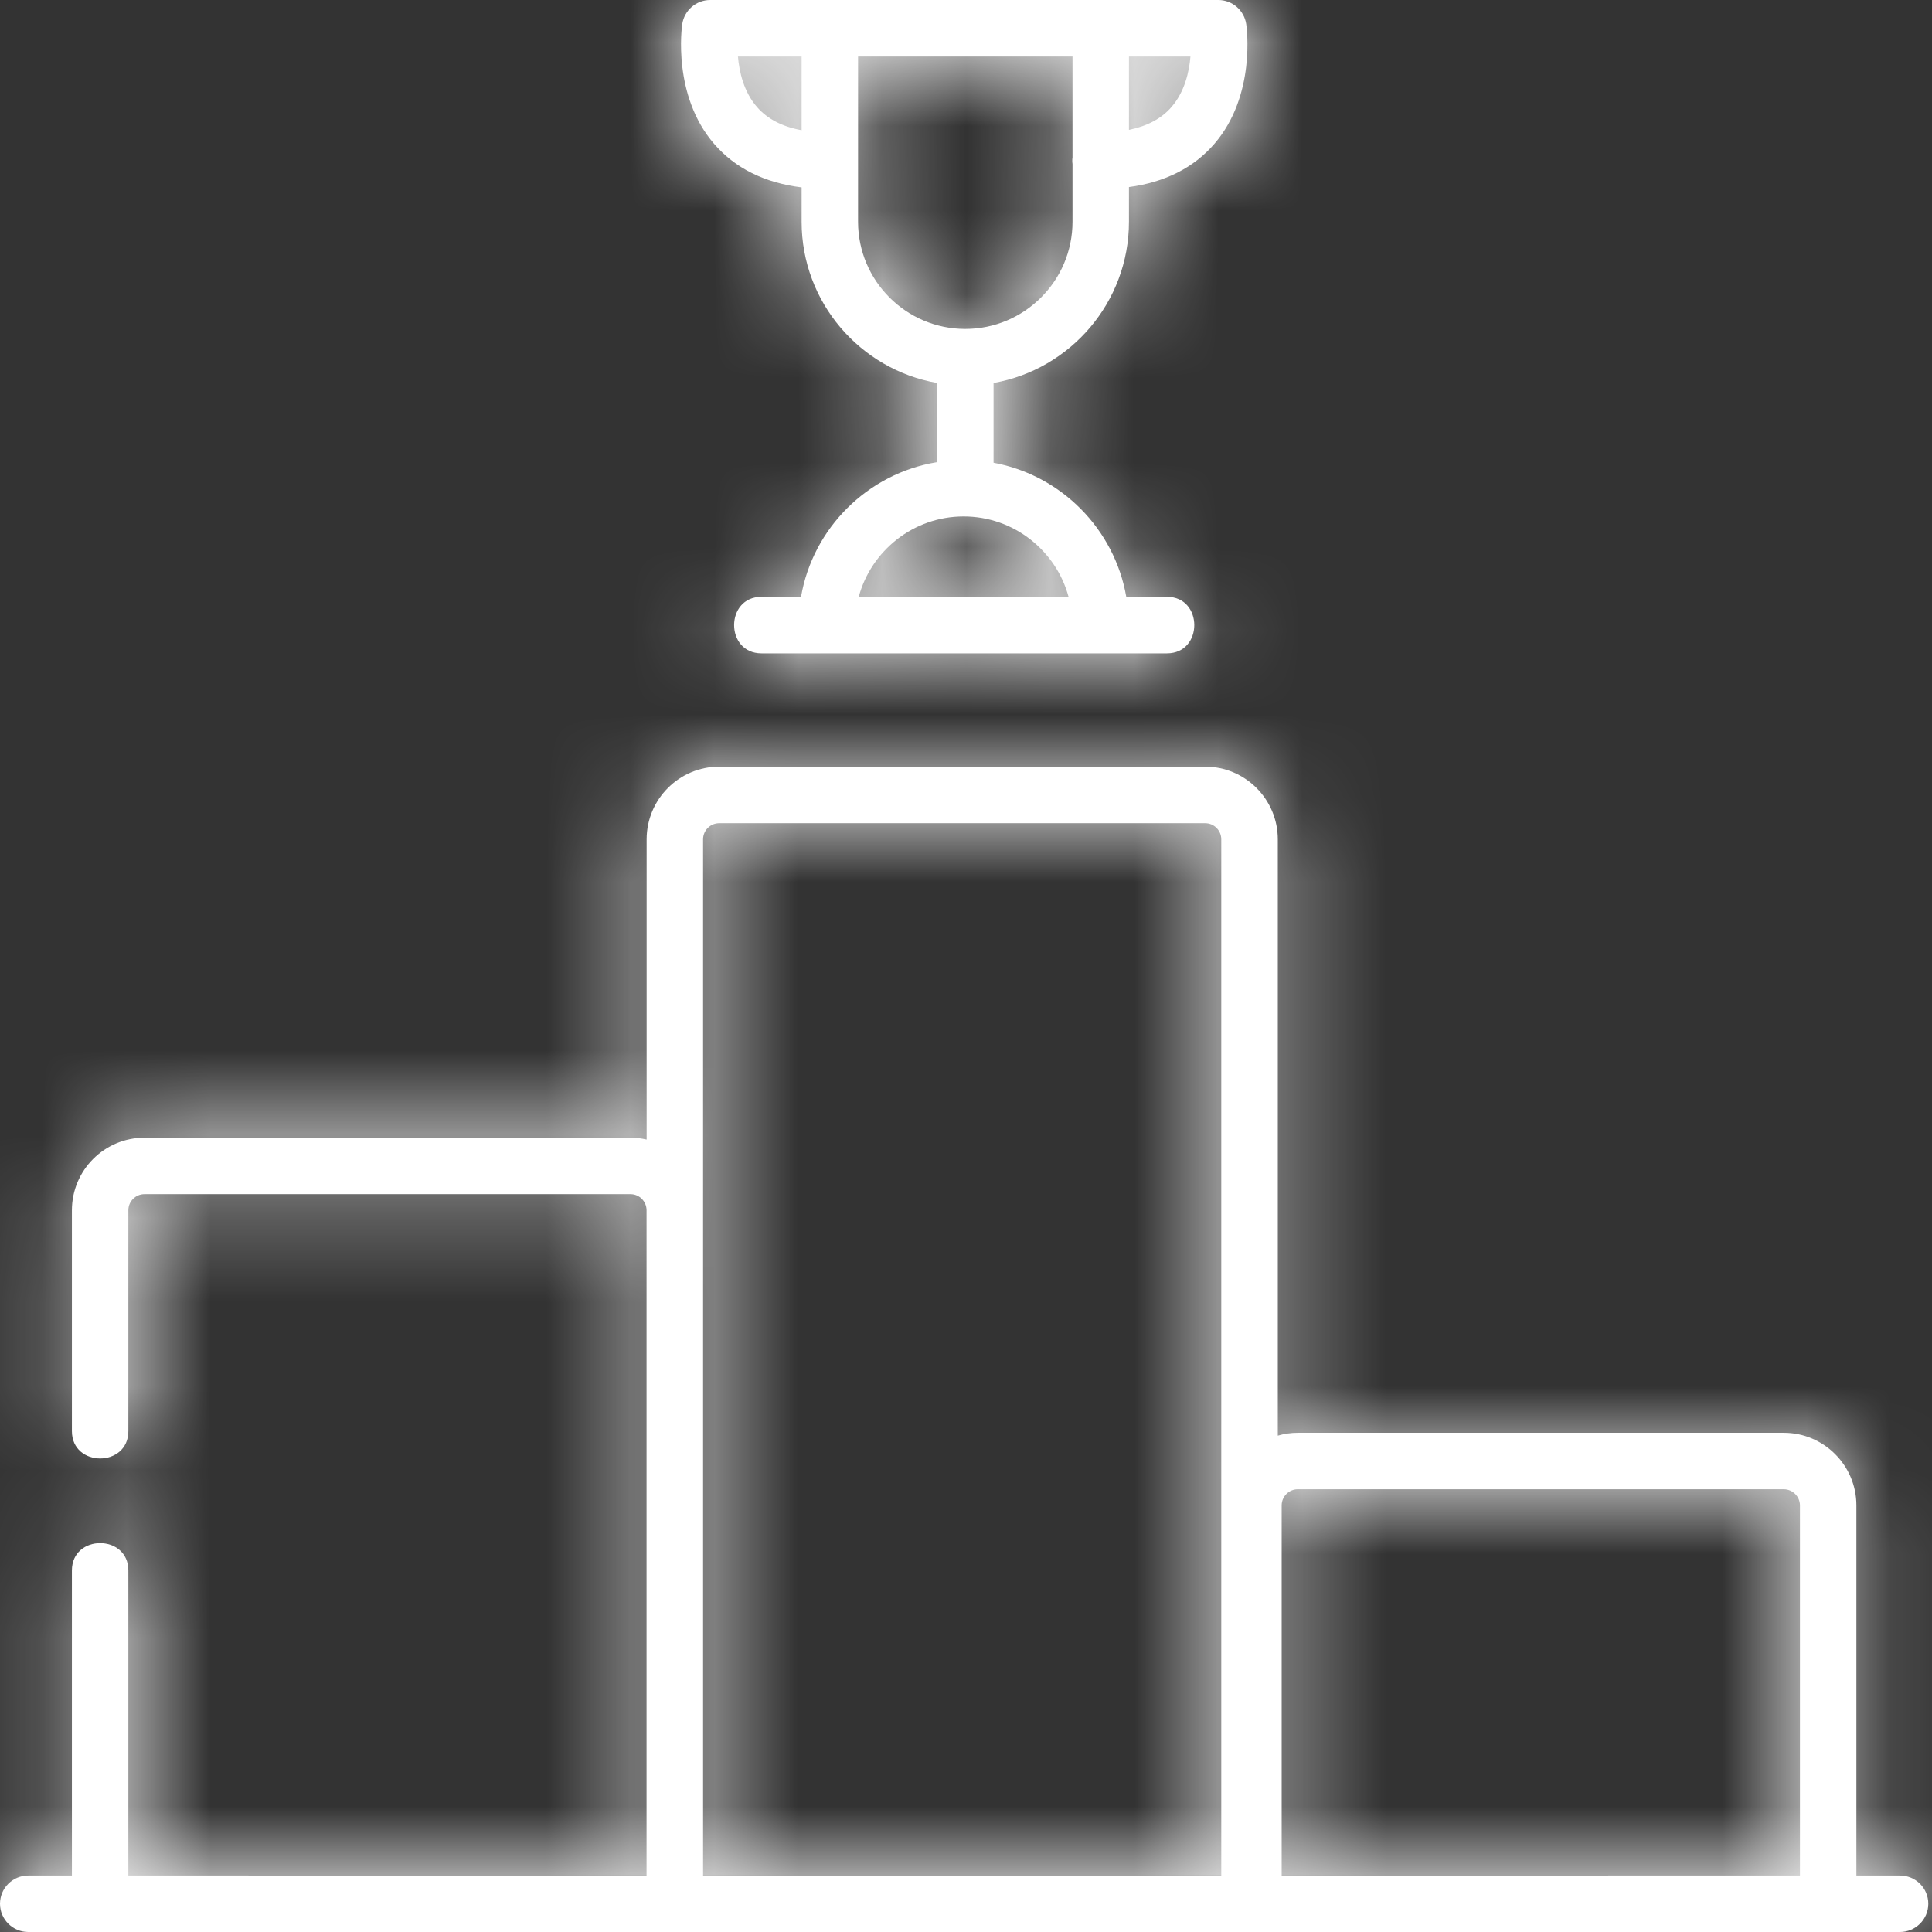 <svg width="23" height="23" viewBox="0 0 23 23" fill="none" xmlns="http://www.w3.org/2000/svg">
<rect x="0" y="0" width="23" height="23" fill="#333333" stroke="none"/>
<mask id="path-1-inside-1" fill="white">
<path d="M9.543 2.231V2.64C9.543 3.599 10.24 4.399 11.155 4.559V5.502C10.331 5.636 9.678 6.284 9.536 7.105H9.065C8.631 7.105 8.631 7.778 9.065 7.778H13.893C14.326 7.778 14.326 7.105 13.893 7.105H13.408C13.268 6.297 12.633 5.657 11.828 5.509V4.559C12.742 4.399 13.44 3.599 13.44 2.639V2.227C13.87 2.169 14.211 1.997 14.457 1.712C14.955 1.135 14.841 0.321 14.836 0.287C14.811 0.122 14.67 0 14.503 0H13.104H13.088H9.879C9.877 0 9.876 0 9.875 0C9.873 0 9.872 0 9.87 0H8.455C8.288 0 8.147 0.122 8.122 0.287C8.117 0.321 8.003 1.135 8.501 1.712C8.752 2.003 9.101 2.176 9.543 2.231ZM12.721 7.105H10.223C10.372 6.555 10.875 6.148 11.472 6.148C12.069 6.148 12.572 6.555 12.721 7.105ZM13.947 1.273C13.829 1.41 13.659 1.501 13.44 1.546V0.673H14.172C14.157 0.856 14.103 1.092 13.947 1.273ZM10.215 0.673H12.768V1.874C12.766 1.887 12.765 1.9 12.765 1.913C12.765 1.926 12.766 1.939 12.768 1.952V2.64C12.768 3.343 12.195 3.916 11.491 3.916C10.788 3.916 10.215 3.343 10.215 2.64V0.673ZM9.543 0.673V1.55C9.313 1.508 9.136 1.416 9.013 1.275C8.855 1.095 8.801 0.857 8.785 0.673H9.543Z"/>
</mask>
<path d="M9.543 2.231V2.64C9.543 3.599 10.24 4.399 11.155 4.559V5.502C10.331 5.636 9.678 6.284 9.536 7.105H9.065C8.631 7.105 8.631 7.778 9.065 7.778H13.893C14.326 7.778 14.326 7.105 13.893 7.105H13.408C13.268 6.297 12.633 5.657 11.828 5.509V4.559C12.742 4.399 13.44 3.599 13.44 2.639V2.227C13.87 2.169 14.211 1.997 14.457 1.712C14.955 1.135 14.841 0.321 14.836 0.287C14.811 0.122 14.67 0 14.503 0H13.104H13.088H9.879C9.877 0 9.876 0 9.875 0C9.873 0 9.872 0 9.87 0H8.455C8.288 0 8.147 0.122 8.122 0.287C8.117 0.321 8.003 1.135 8.501 1.712C8.752 2.003 9.101 2.176 9.543 2.231ZM12.721 7.105H10.223C10.372 6.555 10.875 6.148 11.472 6.148C12.069 6.148 12.572 6.555 12.721 7.105ZM13.947 1.273C13.829 1.41 13.659 1.501 13.44 1.546V0.673H14.172C14.157 0.856 14.103 1.092 13.947 1.273ZM10.215 0.673H12.768V1.874C12.766 1.887 12.765 1.9 12.765 1.913C12.765 1.926 12.766 1.939 12.768 1.952V2.64C12.768 3.343 12.195 3.916 11.491 3.916C10.788 3.916 10.215 3.343 10.215 2.64V0.673ZM9.543 0.673V1.55C9.313 1.508 9.136 1.416 9.013 1.275C8.855 1.095 8.801 0.857 8.785 0.673H9.543Z" fill="white"/>
<path d="M9.543 2.231H29.543V-15.461L11.983 -17.62L9.543 2.231ZM11.155 4.559H31.155V-12.249L14.599 -15.143L11.155 4.559ZM11.155 5.502L14.369 25.242L31.155 22.509V5.502H11.155ZM9.536 7.105V27.105H26.37L29.242 10.518L9.536 7.105ZM13.408 7.105L-6.298 10.518L-3.426 27.105H13.408V7.105ZM11.828 5.509H-8.172V22.171L8.216 25.18L11.828 5.509ZM11.828 4.559L8.385 -15.143L-8.172 -12.25V4.559H11.828ZM13.44 2.227L10.774 -17.594L-6.56 -15.263V2.227H13.44ZM14.457 1.712L29.599 14.778L29.6 14.776L14.457 1.712ZM14.836 0.287L34.621 -2.636L34.62 -2.643L34.619 -2.651L14.836 0.287ZM8.122 0.287L-11.662 -2.645L-11.664 -2.632L8.122 0.287ZM8.501 1.712L23.646 -11.35L23.644 -11.352L8.501 1.712ZM12.721 7.105V27.105H38.826L32.032 1.9L12.721 7.105ZM10.223 7.105L-9.087 1.899L-15.883 27.105H10.223V7.105ZM11.472 6.148V-13.852V6.148ZM13.947 1.273L29.091 14.337L29.092 14.336L13.947 1.273ZM13.44 1.546H-6.56V26.003L17.411 21.147L13.44 1.546ZM13.44 0.673V-19.328H-6.56V0.673H13.44ZM14.172 0.673L34.098 2.393L35.974 -19.328H14.172V0.673ZM12.768 0.673H32.768V-19.328H12.768V0.673ZM12.768 1.874L32.636 4.166L32.768 3.024V1.874H12.768ZM12.768 1.952H32.768V0.772L32.629 -0.401L12.768 1.952ZM9.543 1.55L5.943 21.224L29.543 25.542V1.55H9.543ZM9.013 1.275L24.093 -11.861L24.089 -11.866L9.013 1.275ZM8.785 0.673V-19.328H-13.016L-11.14 2.393L8.785 0.673ZM-10.457 2.231V2.64H29.543V2.231H-10.457ZM-10.457 2.64C-10.457 13.508 -2.585 22.46 7.712 24.26L14.599 -15.143C23.066 -13.663 29.543 -6.309 29.543 2.64H-10.457ZM-8.845 4.559V5.502H31.155V4.559H-8.845ZM7.942 -14.238C-1.31 -12.732 -8.576 -5.519 -10.171 3.693L29.242 10.518C27.932 18.087 21.972 24.004 14.369 25.242L7.942 -14.238ZM9.536 -12.895H9.065V27.105H9.536V-12.895ZM9.065 -12.895C3.293 -12.895 -2.385 -10.434 -6.344 -5.829C-9.945 -1.64 -11.26 3.272 -11.26 7.442C-11.26 11.611 -9.945 16.523 -6.344 20.712C-2.385 25.317 3.293 27.778 9.065 27.778V-12.222C14.62 -12.222 20.135 -9.845 23.986 -5.367C27.479 -1.304 28.74 3.44 28.74 7.442C28.74 11.443 27.479 16.187 23.986 20.25C20.135 24.728 14.62 27.105 9.065 27.105V-12.895ZM9.065 27.778H13.893V-12.222H9.065V27.778ZM13.893 27.778C19.665 27.778 25.342 25.317 29.302 20.712C32.903 16.523 34.218 11.611 34.218 7.442C34.218 3.272 32.903 -1.64 29.302 -5.829C25.342 -10.434 19.665 -12.895 13.893 -12.895V27.105C8.337 27.105 2.823 24.728 -1.028 20.25C-4.521 16.187 -5.782 11.443 -5.782 7.442C-5.782 3.44 -4.521 -1.304 -1.028 -5.367C2.823 -9.845 8.337 -12.222 13.893 -12.222V27.778ZM13.893 -12.895H13.408V27.105H13.893V-12.895ZM33.115 3.693C31.544 -5.38 24.477 -12.503 15.44 -14.162L8.216 25.18C0.789 23.816 -5.007 17.974 -6.298 10.518L33.115 3.693ZM31.828 5.509V4.559H-8.172V5.509H31.828ZM15.27 24.26C25.569 22.46 33.44 13.507 33.44 2.639H-6.56C-6.56 -6.309 -0.084 -13.663 8.385 -15.143L15.27 24.26ZM33.44 2.639V2.227H-6.56V2.639H33.44ZM16.107 22.049C20.578 21.447 25.667 19.334 29.599 14.778L-0.685 -11.354C2.754 -15.34 7.162 -17.108 10.774 -17.594L16.107 22.049ZM29.6 14.776C33.38 10.395 34.394 5.699 34.696 3.148C35.01 0.496 34.771 -1.618 34.621 -2.636L-4.95 3.21C-5.095 2.227 -5.274 0.536 -5.026 -1.556C-4.79 -3.548 -3.969 -7.548 -0.687 -11.352L29.6 14.776ZM34.619 -2.651C33.14 -12.613 24.588 -20 14.503 -20V20C4.752 20 -3.517 12.857 -4.947 3.225L34.619 -2.651ZM14.503 -20H13.104V20H14.503V-20ZM13.104 -20H13.088V20H13.104V-20ZM13.088 -20H9.879V20H13.088V-20ZM9.879 -20C9.634 -20 9.415 -19.995 9.227 -19.989C9.133 -19.986 9.046 -19.983 8.967 -19.979C8.887 -19.976 8.815 -19.972 8.752 -19.968C8.688 -19.965 8.632 -19.961 8.584 -19.958C8.536 -19.955 8.495 -19.952 8.463 -19.95C8.431 -19.948 8.406 -19.946 8.39 -19.945C8.382 -19.944 8.376 -19.944 8.372 -19.943C8.37 -19.943 8.368 -19.943 8.367 -19.943C8.367 -19.943 8.366 -19.943 8.366 -19.943C8.366 -19.943 8.366 -19.943 8.366 -19.943C8.366 -19.943 8.366 -19.943 8.366 -19.943C8.366 -19.943 8.366 -19.943 8.366 -19.943C8.365 -19.943 8.368 -19.943 8.372 -19.943C8.375 -19.944 8.382 -19.944 8.39 -19.945C8.405 -19.946 8.43 -19.948 8.462 -19.95C8.494 -19.952 8.534 -19.955 8.582 -19.958C8.63 -19.961 8.686 -19.965 8.75 -19.968C8.813 -19.972 8.885 -19.975 8.964 -19.979C9.043 -19.983 9.13 -19.986 9.224 -19.989C9.411 -19.995 9.63 -20 9.875 -20V20C10.119 20 10.338 19.996 10.527 19.99C10.621 19.986 10.708 19.983 10.787 19.979C10.866 19.976 10.938 19.972 11.002 19.968C11.065 19.965 11.122 19.961 11.17 19.958C11.218 19.955 11.259 19.952 11.291 19.95C11.322 19.948 11.348 19.946 11.363 19.945C11.371 19.944 11.378 19.944 11.382 19.943C11.384 19.943 11.385 19.943 11.386 19.943C11.387 19.943 11.387 19.943 11.387 19.943C11.387 19.943 11.388 19.943 11.388 19.943C11.388 19.943 11.388 19.943 11.388 19.943C11.388 19.943 11.388 19.943 11.388 19.943C11.388 19.943 11.385 19.943 11.382 19.943C11.378 19.944 11.372 19.944 11.364 19.945C11.348 19.946 11.323 19.948 11.292 19.95C11.26 19.952 11.219 19.955 11.172 19.958C11.124 19.961 11.068 19.965 11.004 19.968C10.941 19.972 10.869 19.976 10.79 19.979C10.711 19.983 10.624 19.986 10.53 19.989C10.342 19.995 10.123 20 9.879 20V-20ZM9.875 -20C10.119 -20 10.338 -19.995 10.525 -19.989C10.619 -19.986 10.706 -19.983 10.785 -19.979C10.864 -19.975 10.936 -19.972 10.999 -19.968C11.063 -19.965 11.119 -19.961 11.167 -19.958C11.214 -19.955 11.255 -19.952 11.287 -19.95C11.318 -19.948 11.344 -19.946 11.359 -19.945C11.367 -19.944 11.373 -19.944 11.377 -19.943C11.381 -19.943 11.383 -19.943 11.383 -19.943C11.383 -19.943 11.383 -19.943 11.383 -19.943C11.383 -19.943 11.383 -19.943 11.383 -19.943C11.383 -19.943 11.383 -19.943 11.383 -19.943C11.382 -19.943 11.382 -19.943 11.381 -19.943C11.38 -19.943 11.379 -19.943 11.377 -19.943C11.373 -19.944 11.367 -19.944 11.358 -19.945C11.343 -19.946 11.317 -19.948 11.286 -19.95C11.254 -19.952 11.213 -19.955 11.165 -19.958C11.117 -19.961 11.061 -19.965 10.997 -19.968C10.934 -19.972 10.861 -19.976 10.782 -19.979C10.703 -19.983 10.616 -19.986 10.522 -19.989C10.334 -19.995 10.115 -20 9.87 -20V20C9.626 20 9.407 19.995 9.219 19.989C9.125 19.986 9.038 19.983 8.959 19.979C8.881 19.976 8.809 19.972 8.745 19.968C8.682 19.965 8.625 19.961 8.578 19.958C8.53 19.955 8.489 19.952 8.458 19.95C8.426 19.948 8.401 19.946 8.386 19.945C8.378 19.944 8.371 19.944 8.368 19.943C8.364 19.943 8.361 19.943 8.362 19.943C8.362 19.943 8.362 19.943 8.362 19.943C8.362 19.943 8.362 19.943 8.362 19.943C8.362 19.943 8.362 19.943 8.362 19.943C8.362 19.943 8.363 19.943 8.363 19.943C8.364 19.943 8.366 19.943 8.368 19.943C8.372 19.944 8.378 19.944 8.386 19.945C8.402 19.946 8.427 19.948 8.459 19.95C8.491 19.952 8.532 19.955 8.579 19.958C8.627 19.961 8.684 19.965 8.747 19.968C8.811 19.972 8.883 19.976 8.962 19.979C9.041 19.983 9.128 19.986 9.223 19.99C9.411 19.996 9.63 20 9.875 20V-20ZM9.87 -20H8.455V20H9.87V-20ZM8.455 -20C-1.629 -20 -10.184 -12.613 -11.662 -2.645L27.906 3.219C26.477 12.857 18.205 20 8.455 20V-20ZM-11.664 -2.632C-11.813 -1.619 -12.052 0.495 -11.738 3.148C-11.436 5.7 -10.422 10.395 -6.642 14.776L23.644 -11.352C26.926 -7.548 27.748 -3.548 27.984 -1.556C28.232 0.537 28.052 2.227 27.908 3.206L-11.664 -2.632ZM-6.644 14.774C-2.632 19.426 2.576 21.525 7.102 22.081L11.983 -17.62C15.627 -17.172 20.136 -15.421 23.646 -11.35L-6.644 14.774ZM12.721 -12.895H10.223V27.105H12.721V-12.895ZM29.534 12.311C27.394 20.249 20.163 26.148 11.472 26.148V-13.852C1.587 -13.852 -6.651 -7.139 -9.087 1.899L29.534 12.311ZM11.472 26.148C2.781 26.148 -4.45 20.249 -6.59 12.311L32.032 1.9C29.595 -7.139 21.357 -13.852 11.472 -13.852V26.148ZM-1.196 -11.792C2.211 -15.741 6.391 -17.433 9.469 -18.056L17.411 21.147C20.927 20.435 25.447 18.561 29.091 14.337L-1.196 -11.792ZM33.44 1.546V0.673H-6.56V1.546H33.44ZM13.44 20.672H14.172V-19.328H13.44V20.672ZM-5.753 -1.048C-5.664 -2.084 -5.446 -3.595 -4.862 -5.348C-4.275 -7.109 -3.198 -9.471 -1.197 -11.791L29.092 14.336C33.24 9.527 33.929 4.35 34.098 2.393L-5.753 -1.048ZM10.215 20.672H12.768V-19.328H10.215V20.672ZM-7.232 0.673V1.874H32.768V0.673H-7.232ZM-7.101 -0.419C-7.161 0.105 -7.235 0.917 -7.235 1.913H32.765C32.765 2.882 32.693 3.669 32.636 4.166L-7.101 -0.419ZM-7.235 1.913C-7.235 2.876 -7.166 3.692 -7.093 4.305L32.629 -0.401C32.698 0.187 32.765 0.977 32.765 1.913H-7.235ZM-7.232 1.952V2.64H32.768V1.952H-7.232ZM-7.232 2.64C-7.232 -7.703 1.15 -16.084 11.491 -16.084V23.916C23.24 23.916 32.768 14.389 32.768 2.64H-7.232ZM11.491 -16.084C21.833 -16.084 30.215 -7.703 30.215 2.64H-9.785C-9.785 14.389 -0.258 23.916 11.491 23.916V-16.084ZM30.215 2.64V0.673H-9.785V2.64H30.215ZM-10.457 0.673V1.55H29.543V0.673H-10.457ZM13.143 -18.123C16.208 -17.562 20.547 -15.932 24.093 -11.861L-6.068 14.412C-2.276 18.765 2.419 20.579 5.943 21.224L13.143 -18.123ZM24.089 -11.866C26.125 -9.531 27.218 -7.146 27.812 -5.371C28.403 -3.606 28.622 -2.085 28.711 -1.048L-11.14 2.393C-10.972 4.343 -10.281 9.579 -6.064 14.417L24.089 -11.866ZM8.785 20.672H9.543V-19.328H8.785V20.672Z" fill="white" mask="url(#path-1-inside-1)"/>
<mask id="path-3-inside-2" fill="white">
<path d="M22.619 22.328H22.1V17.921C22.1 17.445 21.712 17.057 21.236 17.057H15.45C15.367 17.057 15.287 17.069 15.212 17.091V9.992C15.212 9.515 14.824 9.127 14.348 9.127H8.562C8.085 9.127 7.698 9.515 7.698 9.992V13.566C7.636 13.552 7.572 13.544 7.506 13.544H1.72C1.243 13.544 0.856 13.931 0.856 14.408V17.037C0.856 17.471 1.528 17.471 1.528 17.037V14.408C1.528 14.302 1.614 14.216 1.72 14.216H7.506C7.611 14.216 7.697 14.302 7.697 14.408V22.328H1.528V18.696C1.528 18.262 0.856 18.262 0.856 18.696V22.328H0.336C0.151 22.328 0 22.478 0 22.664C0 22.849 0.151 23 0.336 23H22.619C22.805 23 22.956 22.849 22.956 22.664C22.956 22.478 22.805 22.328 22.619 22.328ZM8.37 22.328V14.408V9.992C8.37 9.886 8.456 9.8 8.562 9.8H14.348C14.453 9.8 14.539 9.886 14.539 9.992V22.328H8.37V22.328ZM15.258 22.328V17.921C15.258 17.816 15.344 17.729 15.45 17.729H21.236C21.341 17.729 21.428 17.816 21.428 17.921V22.328H15.258Z"/>
</mask>
<path d="M22.619 22.328H22.1V17.921C22.1 17.445 21.712 17.057 21.236 17.057H15.45C15.367 17.057 15.287 17.069 15.212 17.091V9.992C15.212 9.515 14.824 9.127 14.348 9.127H8.562C8.085 9.127 7.698 9.515 7.698 9.992V13.566C7.636 13.552 7.572 13.544 7.506 13.544H1.72C1.243 13.544 0.856 13.931 0.856 14.408V17.037C0.856 17.471 1.528 17.471 1.528 17.037V14.408C1.528 14.302 1.614 14.216 1.72 14.216H7.506C7.611 14.216 7.697 14.302 7.697 14.408V22.328H1.528V18.696C1.528 18.262 0.856 18.262 0.856 18.696V22.328H0.336C0.151 22.328 0 22.478 0 22.664C0 22.849 0.151 23 0.336 23H22.619C22.805 23 22.956 22.849 22.956 22.664C22.956 22.478 22.805 22.328 22.619 22.328ZM8.37 22.328V14.408V9.992C8.37 9.886 8.456 9.8 8.562 9.8H14.348C14.453 9.8 14.539 9.886 14.539 9.992V22.328H8.37V22.328ZM15.258 22.328V17.921C15.258 17.816 15.344 17.729 15.45 17.729H21.236C21.341 17.729 21.428 17.816 21.428 17.921V22.328H15.258Z" fill="white"/>
<path d="M22.1 22.328H2.1V42.328H22.1V22.328ZM15.212 17.091H-4.788V43.653L20.739 36.312L15.212 17.091ZM7.698 13.566L3.254 33.066L27.698 38.636V13.566H7.698ZM7.697 22.328V42.328H27.698V22.328H7.697ZM1.528 22.328H-18.472V42.328H1.528V22.328ZM0.856 22.328V42.328H20.856V22.328H0.856ZM14.539 22.328V42.328H34.539V22.328H14.539ZM8.37 22.328H-11.63V42.328H8.37V22.328ZM15.258 22.328H-4.742V42.328H15.258V22.328ZM21.428 22.328V42.328H41.428V22.328H21.428ZM22.619 2.327H22.1V42.328H22.619V2.327ZM42.1 22.328V17.921H2.1V22.328H42.1ZM42.1 17.921C42.1 6.404 32.763 -2.943 21.236 -2.943V37.057C10.662 37.057 2.1 28.486 2.1 17.921H42.1ZM21.236 -2.943H15.45V37.057H21.236V-2.943ZM15.45 -2.943C13.357 -2.943 11.417 -2.628 9.684 -2.13L20.739 36.312C19.158 36.767 17.378 37.057 15.45 37.057V-2.943ZM35.212 17.091V9.992H-4.788V17.091H35.212ZM35.212 9.992C35.212 -1.522 25.878 -10.873 14.348 -10.873V29.127C3.77 29.127 -4.788 20.552 -4.788 9.992H35.212ZM14.348 -10.873H8.562V29.127H14.348V-10.873ZM8.562 -10.873C-2.97 -10.873 -12.303 -1.521 -12.303 9.992H27.698C27.698 20.551 19.14 29.127 8.562 29.127V-10.873ZM-12.303 9.992V13.566H27.698V9.992H-12.303ZM12.141 -5.934C10.782 -6.244 9.223 -6.456 7.506 -6.456V33.544C5.921 33.544 4.49 33.348 3.254 33.066L12.141 -5.934ZM7.506 -6.456H1.72V33.544H7.506V-6.456ZM1.72 -6.456C-9.803 -6.456 -19.144 2.886 -19.144 14.408H20.856C20.856 24.976 12.29 33.544 1.72 33.544V-6.456ZM-19.144 14.408V17.037H20.856V14.408H-19.144ZM-19.144 17.037C-19.144 22.809 -16.683 28.486 -12.079 32.446C-7.89 36.047 -2.978 37.362 1.192 37.362C5.361 37.362 10.274 36.047 14.462 32.446C19.067 28.486 21.528 22.809 21.528 17.037H-18.472C-18.472 11.482 -16.095 5.967 -11.616 2.116C-7.554 -1.377 -2.809 -2.638 1.192 -2.638C5.193 -2.638 9.938 -1.377 14 2.116C18.479 5.967 20.856 11.482 20.856 17.037H-19.144ZM21.528 17.037V14.408H-18.472V17.037H21.528ZM21.528 14.408C21.528 25.342 12.666 34.216 1.72 34.216V-5.784C-9.438 -5.784 -18.472 3.263 -18.472 14.408H21.528ZM1.72 34.216H7.506V-5.784H1.72V34.216ZM7.506 34.216C-3.45 34.216 -12.303 25.333 -12.303 14.408H27.698C27.698 3.272 18.672 -5.784 7.506 -5.784V34.216ZM-12.303 14.408V22.328H27.698V14.408H-12.303ZM7.697 2.327H1.528V42.328H7.697V2.327ZM21.528 22.328V18.696H-18.472V22.328H21.528ZM21.528 18.696C21.528 12.924 19.067 7.246 14.462 3.287C10.274 -0.315 5.361 -1.629 1.192 -1.629C-2.978 -1.629 -7.89 -0.315 -12.079 3.287C-16.683 7.246 -19.144 12.924 -19.144 18.696H20.856C20.856 24.251 18.479 29.766 14 33.617C9.938 37.11 5.193 38.37 1.192 38.37C-2.809 38.37 -7.554 37.11 -11.616 33.617C-16.095 29.766 -18.472 24.251 -18.472 18.696H21.528ZM-19.144 18.696V22.328H20.856V18.696H-19.144ZM0.856 2.327H0.336V42.328H0.856V2.327ZM0.336 2.327C-10.895 2.327 -20 11.432 -20 22.664H20C20 33.524 11.196 42.328 0.336 42.328V2.327ZM-20 22.664C-20 33.895 -10.895 43 0.336 43V3C11.196 3 20 11.804 20 22.664H-20ZM0.336 43H22.619V3H0.336V43ZM22.619 43C33.851 43 42.956 33.895 42.956 22.664H2.956C2.956 11.804 11.759 3 22.619 3V43ZM42.956 22.664C42.956 11.431 33.849 2.327 22.619 2.327V42.328C11.761 42.328 2.956 33.525 2.956 22.664H42.956ZM28.37 22.328V14.408H-11.63V22.328H28.37ZM28.37 14.408V9.992H-11.63V14.408H28.37ZM28.37 9.992C28.37 20.886 19.547 29.799 8.562 29.799V-10.2C-2.635 -10.2 -11.63 -1.114 -11.63 9.992H28.37ZM8.562 29.799H14.348V-10.2H8.562V29.799ZM14.348 29.799C3.368 29.799 -5.461 20.892 -5.461 9.992H34.539C34.539 -1.12 25.538 -10.2 14.348 -10.2V29.799ZM-5.461 9.992V22.328H34.539V9.992H-5.461ZM14.539 2.328H8.37V42.328H14.539V2.328ZM28.37 22.328V22.328H-11.63V22.328H28.37ZM35.258 22.328V17.921H-4.742V22.328H35.258ZM35.258 17.921C35.258 28.825 26.426 37.729 15.45 37.729V-2.271C4.262 -2.271 -4.742 6.806 -4.742 17.921H35.258ZM15.45 37.729H21.236V-2.271H15.45V37.729ZM21.236 37.729C10.272 37.729 1.428 28.837 1.428 17.921H41.428C41.428 6.794 32.411 -2.271 21.236 -2.271V37.729ZM1.428 17.921V22.328H41.428V17.921H1.428ZM21.428 2.327H15.258V42.328H21.428V2.327Z" fill="white" mask="url(#path-3-inside-2)"/>
</svg>
